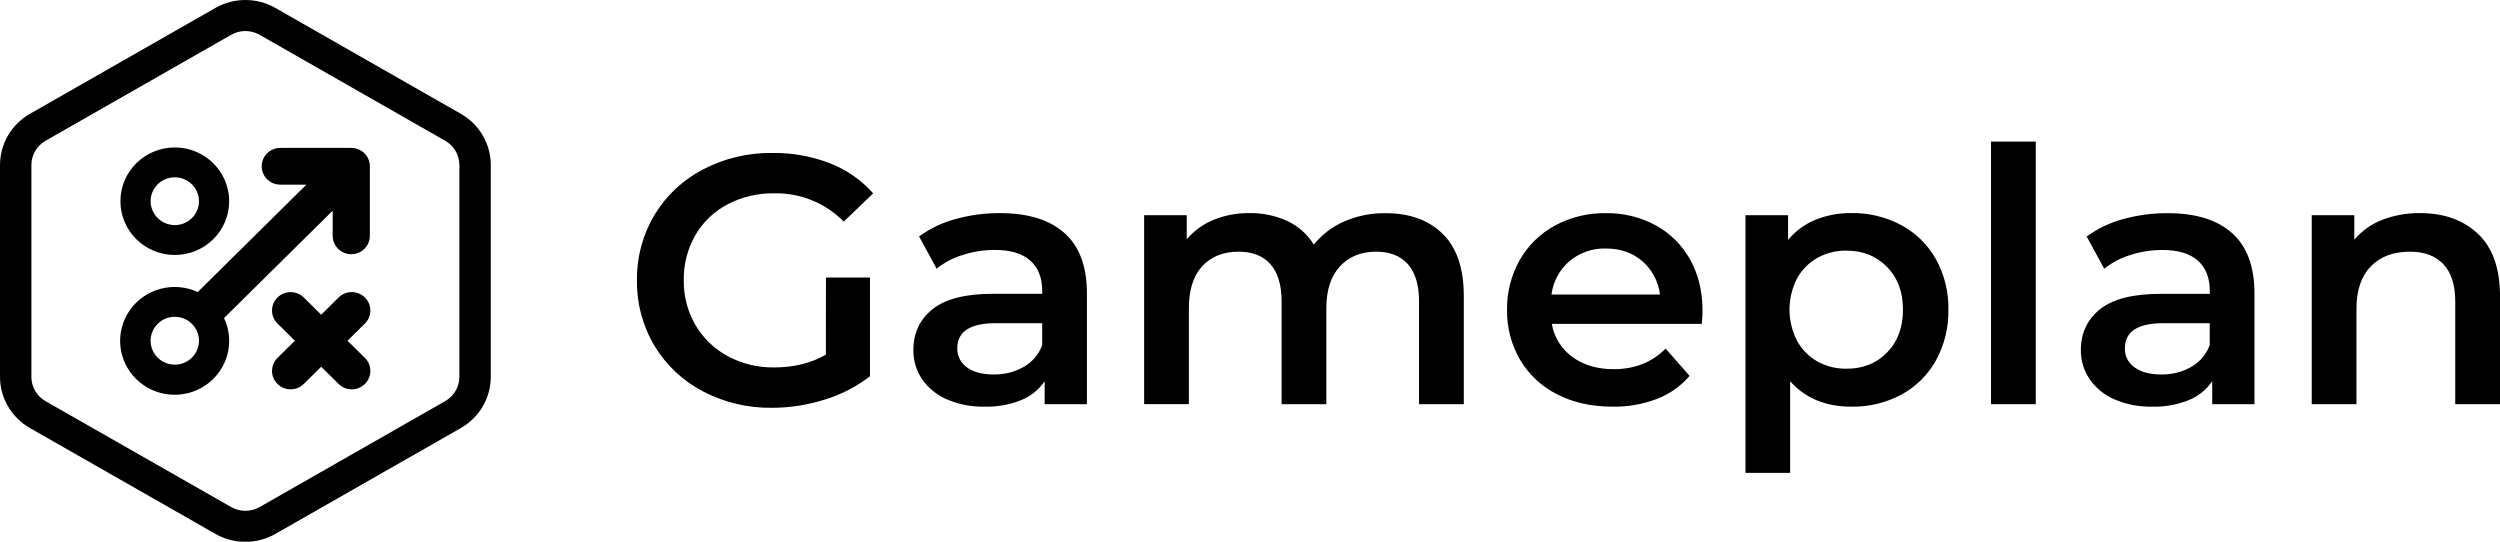 <?xml version="1.0" ?>
<svg xmlns="http://www.w3.org/2000/svg" viewBox="0 0 120 26">
	<g transform="translate(0 0)">
		<g transform="translate(0 0)">
			<path d="M 16.68 16.355 L 17.516 17.18 C 17.865 17.525 17.865 18.084 17.516 18.429 C 17.167 18.774 16.602 18.774 16.253 18.429 L 15.417 17.604 L 14.582 18.429 C 14.233 18.774 13.668 18.774 13.319 18.429 C 12.97 18.084 12.97 17.525 13.319 17.18 L 14.154 16.355 L 13.319 15.529 C 12.97 15.184 12.97 14.625 13.319 14.28 C 13.668 13.935 14.233 13.935 14.582 14.28 L 15.417 15.106 L 16.253 14.28 C 16.602 13.935 17.167 13.935 17.516 14.28 C 17.865 14.625 17.865 15.184 17.516 15.529 Z M 8.39 7.078 C 6.949 7.078 5.78 8.233 5.78 9.658 C 5.78 11.083 6.949 12.238 8.39 12.238 C 9.831 12.238 11 11.083 11 9.658 C 10.999 8.234 9.831 7.079 8.39 7.078 Z M 8.39 10.805 C 7.92 10.805 7.497 10.525 7.317 10.096 C 7.138 9.667 7.237 9.174 7.569 8.845 C 7.902 8.517 8.401 8.419 8.835 8.597 C 9.269 8.775 9.551 9.194 9.551 9.658 C 9.551 9.963 9.429 10.254 9.211 10.469 C 8.993 10.685 8.698 10.805 8.39 10.805 Z" fill="22) /* {&quot;name&quot;:&quot;Primary/500&quot;} */"/>
			<path d="M 16.861 7.099 L 13.484 7.099 C 13.158 7.088 12.852 7.254 12.686 7.531 C 12.52 7.809 12.52 8.154 12.686 8.431 C 12.852 8.708 13.158 8.874 13.484 8.863 L 14.706 8.863 L 9.491 14.018 C 8.34 13.486 6.969 13.849 6.24 14.877 C 5.511 15.906 5.634 17.303 6.533 18.191 C 7.431 19.079 8.845 19.201 9.885 18.48 C 10.925 17.76 11.292 16.404 10.754 15.267 L 15.969 10.112 L 15.969 11.32 C 15.969 11.807 16.368 12.202 16.861 12.202 C 17.354 12.202 17.753 11.807 17.753 11.32 L 17.753 7.982 C 17.753 7.748 17.659 7.523 17.492 7.357 C 17.325 7.192 17.098 7.099 16.861 7.099 Z M 8.39 17.503 C 7.749 17.503 7.229 16.989 7.229 16.355 C 7.229 15.721 7.749 15.207 8.39 15.207 C 9.031 15.207 9.551 15.721 9.551 16.355 C 9.551 16.659 9.429 16.952 9.211 17.167 C 8.993 17.382 8.698 17.503 8.39 17.503 Z" fill="22) /* {&quot;name&quot;:&quot;Primary/500&quot;} */"/>
			<path d="M 22.126 5.466 L 13.211 0.377 C 12.324 -0.126 11.234 -0.126 10.347 0.377 L 1.432 5.466 C 0.547 5.973 0.002 6.907 0 7.918 L 0 18.091 C 0.002 19.102 0.547 20.036 1.432 20.543 L 10.347 25.631 C 11.234 26.134 12.324 26.134 13.211 25.631 L 22.126 20.543 C 23.011 20.036 23.556 19.102 23.558 18.091 L 23.558 7.918 C 23.557 6.907 23.011 5.973 22.126 5.466 Z M 22.05 18.091 C 22.049 18.57 21.791 19.012 21.372 19.252 L 12.457 24.341 C 12.037 24.579 11.521 24.579 11.101 24.341 L 2.186 19.256 C 1.765 19.015 1.506 18.571 1.507 18.091 L 1.507 7.918 C 1.508 7.439 1.766 6.997 2.186 6.757 L 11.1 1.668 C 11.52 1.43 12.036 1.43 12.456 1.668 L 21.371 6.757 C 21.79 6.997 22.049 7.439 22.05 7.918 Z M 39.646 13.321 L 41.759 13.321 L 41.759 18.059 C 41.113 18.56 40.379 18.94 39.594 19.178 C 38.772 19.44 37.914 19.574 37.051 19.574 C 35.896 19.59 34.755 19.318 33.735 18.783 C 32.774 18.279 31.972 17.524 31.416 16.6 C 30.848 15.649 30.557 14.562 30.574 13.457 C 30.557 12.354 30.848 11.266 31.416 10.316 C 31.974 9.39 32.78 8.635 33.744 8.133 C 34.773 7.597 35.922 7.325 37.085 7.342 C 38.025 7.33 38.959 7.498 39.835 7.836 C 40.634 8.148 41.346 8.643 41.913 9.281 L 40.5 10.637 C 39.632 9.751 38.432 9.259 37.185 9.279 C 36.399 9.264 35.622 9.445 34.925 9.806 C 34.279 10.144 33.744 10.656 33.379 11.283 C 33 11.945 32.807 12.696 32.821 13.457 C 32.81 14.207 33.002 14.947 33.379 15.598 C 33.746 16.227 34.281 16.744 34.925 17.092 C 35.612 17.462 36.385 17.65 37.167 17.636 C 38.106 17.636 38.931 17.432 39.642 17.024 Z M 51.1 11.19 C 51.815 11.829 52.172 12.794 52.173 14.085 L 52.173 19.402 L 50.143 19.402 L 50.143 18.298 C 49.867 18.704 49.476 19.02 49.018 19.206 C 48.459 19.429 47.86 19.536 47.257 19.52 C 46.639 19.533 46.025 19.414 45.457 19.172 C 44.974 18.967 44.56 18.632 44.262 18.205 C 43.982 17.79 43.835 17.301 43.842 16.803 C 43.842 15.988 44.148 15.334 44.761 14.841 C 45.374 14.349 46.339 14.103 47.656 14.102 L 50.027 14.102 L 50.027 13.967 C 50.027 13.333 49.835 12.846 49.451 12.505 C 49.067 12.165 48.497 11.995 47.742 11.996 C 47.226 11.996 46.712 12.076 46.221 12.234 C 45.761 12.372 45.332 12.597 44.958 12.896 L 44.116 11.351 C 44.637 10.969 45.226 10.687 45.852 10.518 C 46.551 10.322 47.274 10.225 48 10.23 C 49.349 10.23 50.382 10.55 51.1 11.19 Z M 49.141 17.61 C 49.551 17.375 49.865 17.006 50.026 16.566 L 50.026 15.512 L 47.806 15.512 C 46.569 15.512 45.95 15.914 45.951 16.718 C 45.941 17.081 46.115 17.425 46.415 17.635 C 46.724 17.862 47.154 17.975 47.703 17.974 C 48.206 17.984 48.702 17.858 49.138 17.61 Z M 69.248 11.223 C 69.924 11.886 70.262 12.879 70.262 14.204 L 70.262 19.402 L 68.114 19.402 L 68.114 14.476 C 68.114 13.685 67.937 13.088 67.582 12.684 C 67.227 12.281 66.718 12.08 66.053 12.081 C 65.331 12.081 64.752 12.316 64.317 12.786 C 63.882 13.256 63.664 13.927 63.664 14.799 L 63.664 19.402 L 61.517 19.402 L 61.517 14.476 C 61.517 13.685 61.339 13.088 60.984 12.684 C 60.629 12.281 60.119 12.08 59.455 12.081 C 58.722 12.081 58.14 12.312 57.711 12.773 C 57.282 13.235 57.067 13.909 57.067 14.795 L 57.067 19.398 L 54.919 19.398 L 54.919 10.331 L 56.964 10.331 L 56.964 11.486 C 57.311 11.076 57.753 10.756 58.252 10.552 C 58.797 10.332 59.381 10.222 59.97 10.23 C 60.602 10.218 61.227 10.349 61.8 10.612 C 62.324 10.858 62.763 11.251 63.063 11.741 C 63.451 11.258 63.952 10.877 64.523 10.629 C 65.145 10.359 65.819 10.224 66.499 10.234 C 67.656 10.231 68.572 10.561 69.248 11.223 Z M 81.687 15.546 L 74.487 15.546 C 74.593 16.183 74.948 16.753 75.475 17.134 C 76.008 17.525 76.67 17.72 77.459 17.72 C 78.467 17.72 79.298 17.391 79.951 16.732 L 81.1 18.043 C 80.681 18.534 80.143 18.914 79.536 19.147 C 78.857 19.405 78.134 19.532 77.406 19.52 C 76.398 19.52 75.51 19.323 74.743 18.927 C 74.002 18.556 73.384 17.981 72.965 17.271 C 72.54 16.541 72.324 15.71 72.338 14.867 C 72.326 14.033 72.536 13.21 72.947 12.481 C 73.344 11.783 73.93 11.21 74.64 10.825 C 75.388 10.422 76.228 10.218 77.079 10.232 C 77.917 10.217 78.744 10.419 79.479 10.818 C 80.176 11.201 80.748 11.772 81.129 12.465 C 81.524 13.173 81.722 13.991 81.721 14.92 C 81.721 15.066 81.71 15.275 81.687 15.546 Z M 75.339 12.531 C 74.859 12.942 74.549 13.514 74.471 14.137 L 79.677 14.137 C 79.606 13.52 79.306 12.951 78.835 12.54 C 78.365 12.132 77.781 11.928 77.082 11.928 C 76.446 11.91 75.825 12.125 75.339 12.531 Z M 91.265 10.807 C 91.962 11.185 92.537 11.75 92.923 12.437 C 93.334 13.181 93.541 14.019 93.523 14.866 C 93.54 15.716 93.333 16.557 92.923 17.304 C 92.539 17.995 91.964 18.564 91.265 18.943 C 90.528 19.336 89.702 19.535 88.865 19.52 C 87.627 19.52 86.648 19.113 85.927 18.298 L 85.927 22.697 L 83.783 22.697 L 83.783 10.331 L 85.828 10.331 L 85.828 11.518 C 86.177 11.091 86.629 10.758 87.142 10.549 C 87.69 10.329 88.277 10.219 88.869 10.227 C 89.705 10.214 90.53 10.414 91.265 10.807 Z M 90.578 16.921 C 91.088 16.401 91.343 15.716 91.343 14.866 C 91.343 14.016 91.088 13.331 90.578 12.812 C 90.068 12.291 89.418 12.03 88.628 12.03 C 88.141 12.023 87.661 12.143 87.236 12.378 C 86.823 12.611 86.484 12.953 86.257 13.366 C 85.776 14.306 85.776 15.416 86.257 16.356 C 86.483 16.771 86.822 17.116 87.236 17.35 C 87.661 17.585 88.141 17.705 88.628 17.698 C 89.418 17.702 90.068 17.443 90.578 16.921 Z M 95.569 6.798 L 97.717 6.798 L 97.717 19.402 L 95.569 19.402 Z M 107.14 11.19 C 107.856 11.829 108.214 12.794 108.214 14.085 L 108.214 19.402 L 106.187 19.402 L 106.187 18.298 C 105.911 18.704 105.519 19.02 105.061 19.206 C 104.502 19.429 103.903 19.536 103.3 19.52 C 102.682 19.533 102.068 19.414 101.5 19.172 C 101.018 18.967 100.604 18.632 100.306 18.205 C 100.024 17.792 99.876 17.304 99.881 16.806 C 99.881 15.991 100.187 15.337 100.8 14.844 C 101.413 14.352 102.379 14.106 103.7 14.105 L 106.071 14.105 L 106.071 13.97 C 106.071 13.336 105.879 12.849 105.496 12.508 C 105.113 12.168 104.543 11.998 103.786 11.999 C 103.27 11.999 102.757 12.079 102.266 12.237 C 101.806 12.375 101.377 12.6 101.003 12.899 L 100.161 11.354 C 100.682 10.972 101.27 10.69 101.896 10.521 C 102.595 10.326 103.318 10.228 104.044 10.233 C 105.392 10.231 106.424 10.55 107.14 11.19 Z M 105.182 17.61 C 105.592 17.375 105.905 17.006 106.066 16.566 L 106.066 15.512 L 103.85 15.512 C 102.613 15.512 101.995 15.914 101.995 16.718 C 101.984 17.081 102.158 17.426 102.458 17.635 C 102.768 17.862 103.198 17.975 103.747 17.974 C 104.25 17.984 104.746 17.858 105.182 17.61 Z M 118.952 11.232 C 119.651 11.9 120 12.891 120 14.204 L 120 19.402 L 117.852 19.402 L 117.852 14.476 C 117.852 13.685 117.663 13.088 117.285 12.684 C 116.907 12.281 116.369 12.08 115.67 12.081 C 114.88 12.081 114.256 12.316 113.798 12.786 C 113.34 13.256 113.111 13.933 113.11 14.816 L 113.11 19.402 L 110.963 19.402 L 110.963 10.331 L 113.007 10.331 L 113.007 11.504 C 113.367 11.082 113.827 10.754 114.347 10.552 C 114.928 10.33 115.546 10.22 116.169 10.23 C 117.323 10.23 118.251 10.564 118.952 11.232 Z" fill="22) /* {&quot;name&quot;:&quot;Primary/500&quot;} */"/>
		</g>
	</g>
</svg>